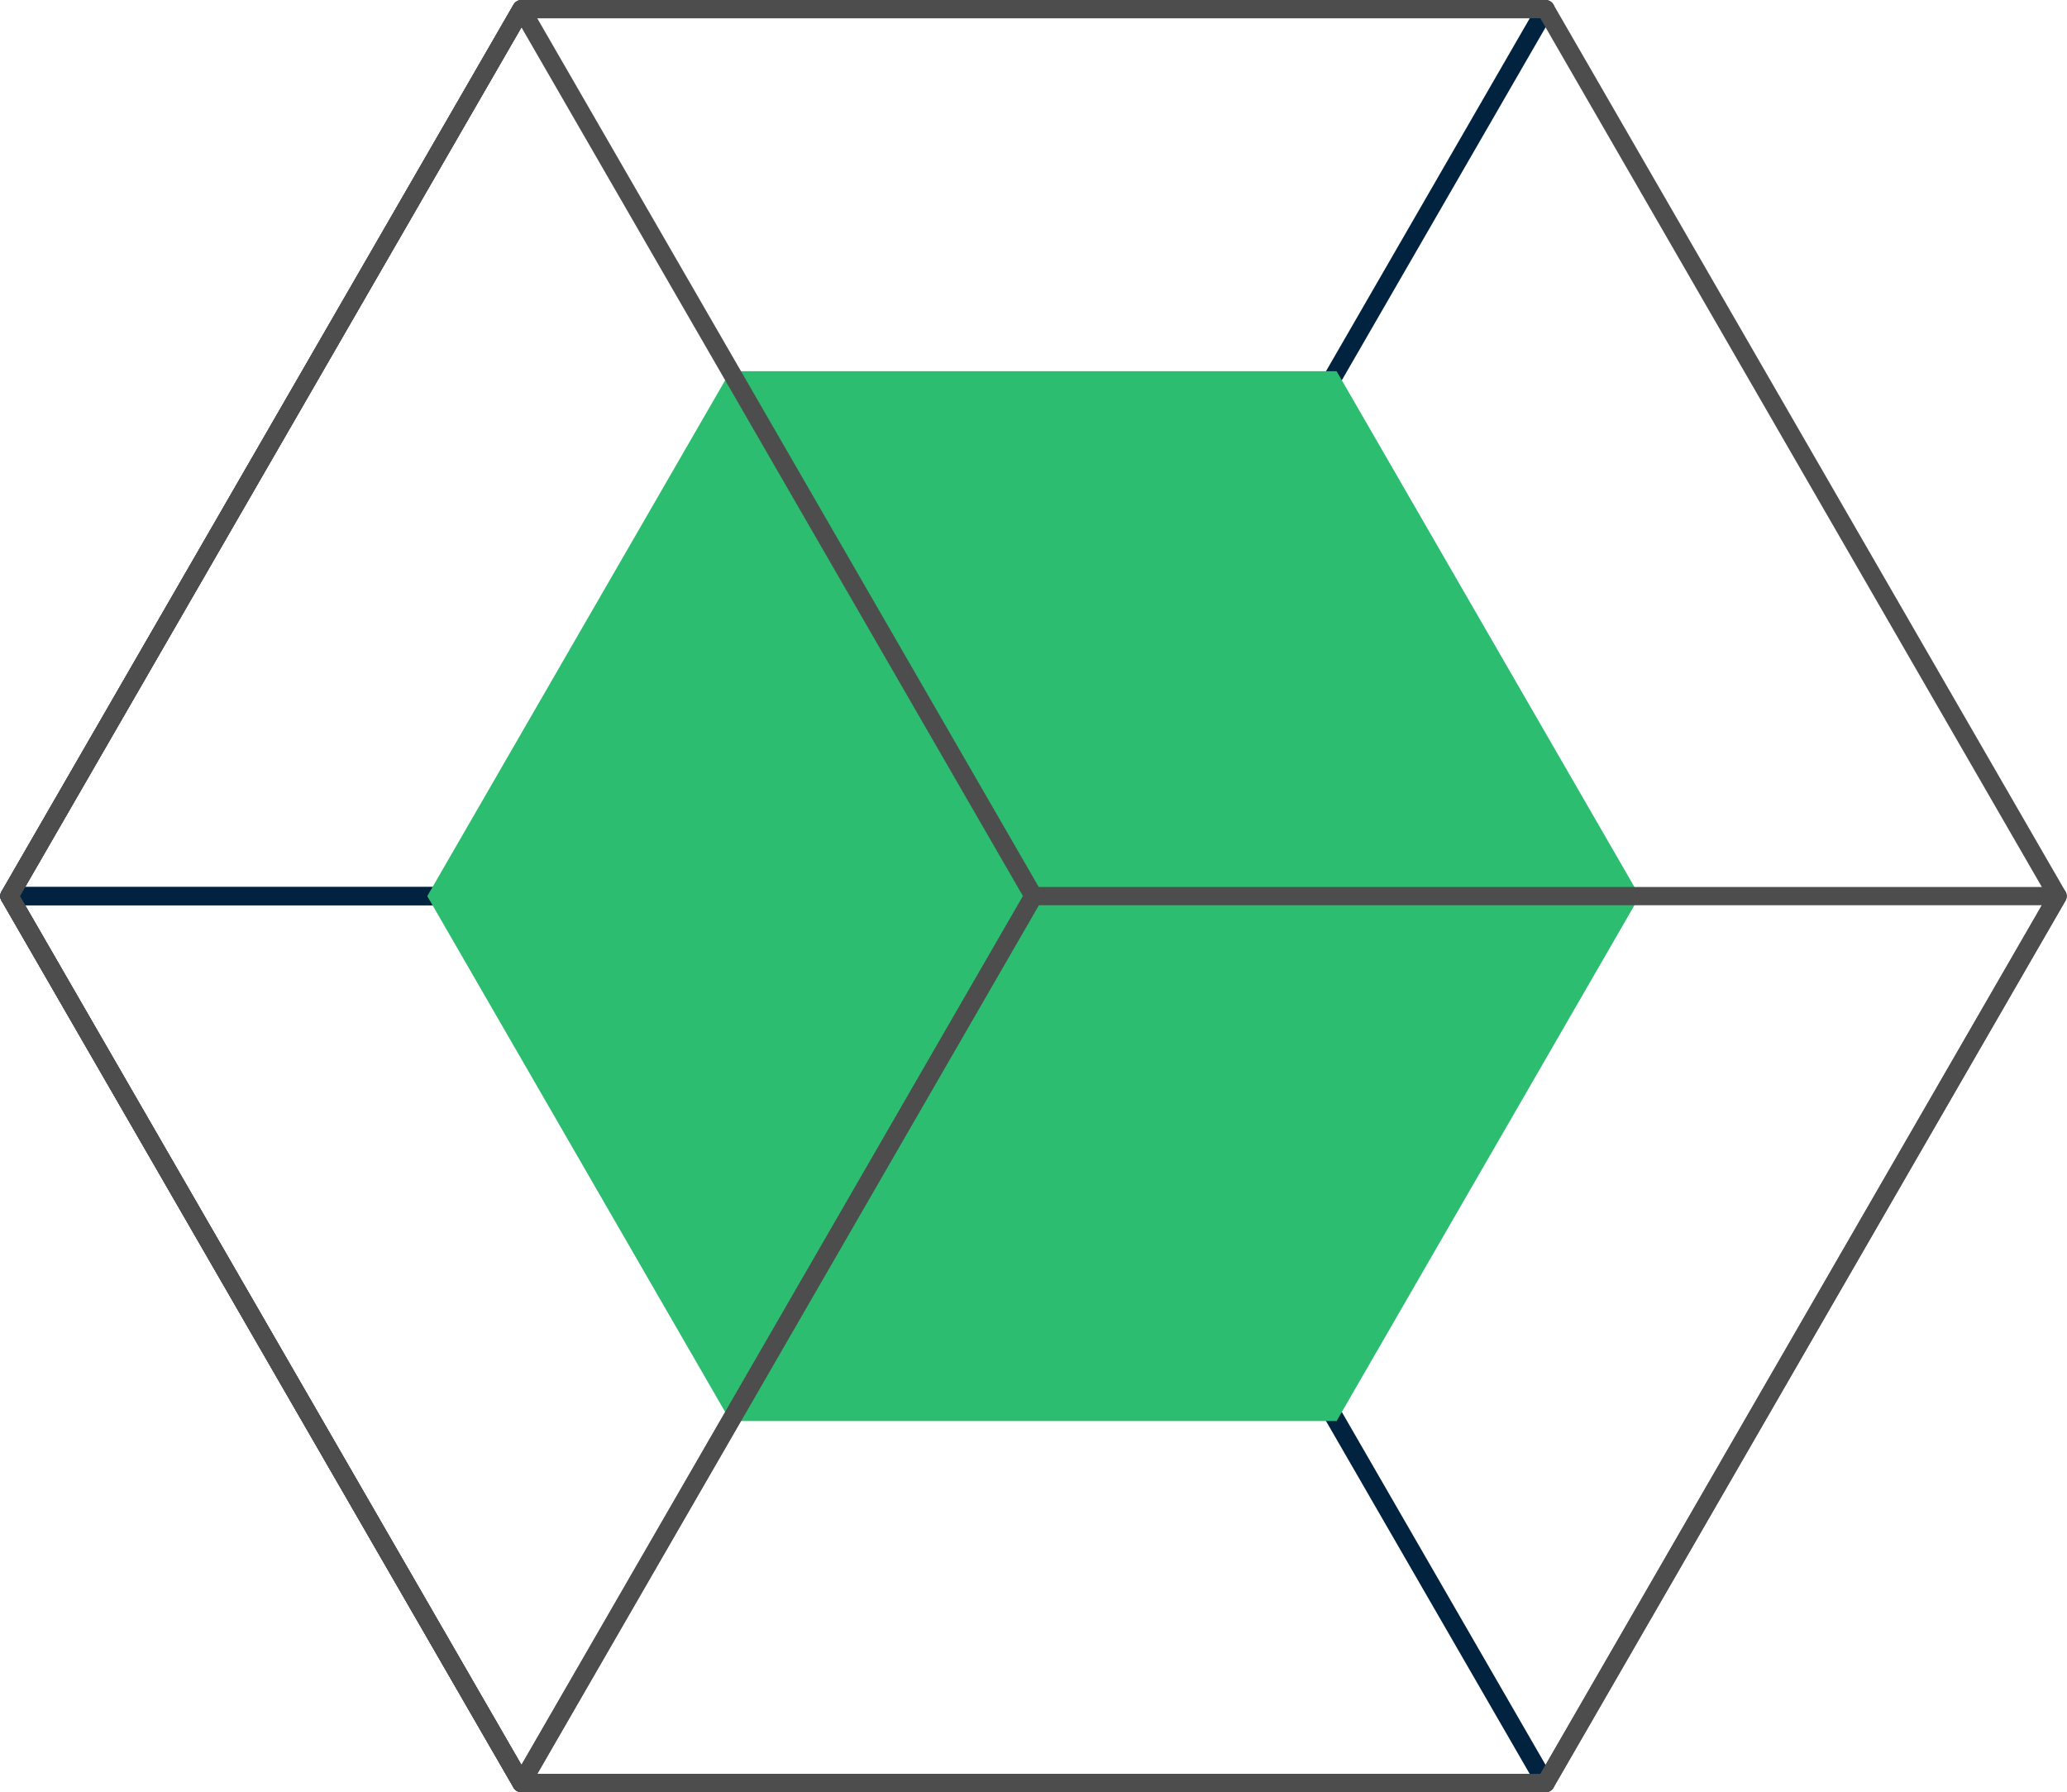 <?xml version="1.0" encoding="UTF-8"?>
<!DOCTYPE svg PUBLIC "-//W3C//DTD SVG 1.1//EN" "http://www.w3.org/Graphics/SVG/1.1/DTD/svg11.dtd">
<!-- Creator: CorelDRAW -->
<svg xmlns="http://www.w3.org/2000/svg" xml:space="preserve" width="1.593in" height="1.381in" version="1.1" style="shape-rendering:geometricPrecision; text-rendering:geometricPrecision; image-rendering:optimizeQuality; fill-rule:evenodd; clip-rule:evenodd"
viewBox="0 0 34.02 29.5"
 xmlns:xlink="http://www.w3.org/1999/xlink"
 xmlns:xodm="http://www.corel.com/coreldraw/odm/2003">
 <defs>
  <style type="text/css">
   <![CDATA[
    .str0 {stroke:#01233F;stroke-width:0.3;stroke-linejoin:round;stroke-miterlimit:10}
    .str1 {stroke:#4D4D4D;stroke-width:0.3;stroke-linejoin:round;stroke-miterlimit:10}
    .str2 {stroke:#4D4D4D;stroke-width:0.3;stroke-linecap:round;stroke-linejoin:round;stroke-miterlimit:10}
    .fil0 {fill:none;fill-rule:nonzero}
    .fil1 {fill:#2CBD70;fill-rule:nonzero}
   ]]>
  </style>
 </defs>
 <g id="Layer_x0020_1">
  <polygon class="fil0 str0" points="0.15,14.75 17.01,14.75 25.44,0.15 8.58,0.15 "/>
  <polygon class="fil0 str0" points="0.15,14.75 17.01,14.75 25.44,29.35 8.58,29.35 "/>
  <polygon class="fil1" points="22,6.11 12.02,6.11 7.03,14.75 12.02,23.39 22,23.39 26.99,14.75 "/>
  <polygon class="fil0 str1" points="25.44,0.15 8.58,0.15 0.15,14.75 8.58,29.35 25.44,29.35 33.87,14.75 "/>
  <polygon class="fil0 str1" points="8.58,0.15 17.01,14.75 8.58,29.35 0.15,14.75 "/>
  <polygon class="fil0 str2" points="17.01,14.75 33.87,14.75 25.44,29.35 8.58,29.35 "/>
 </g>
</svg>
